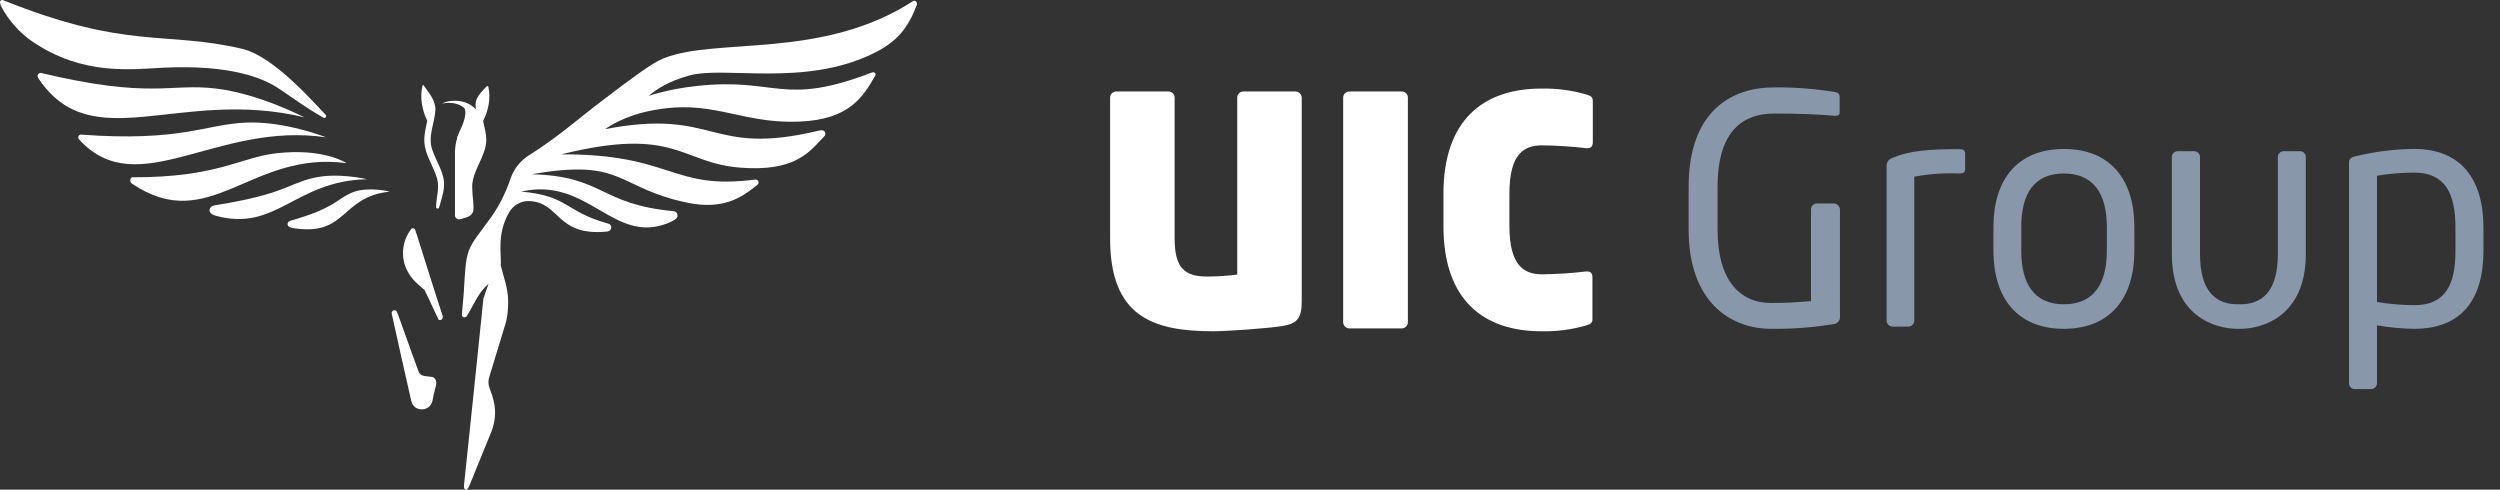 <svg width="97" height="19" viewBox="0 0 97 19" fill="none" xmlns="http://www.w3.org/2000/svg">
<rect x="0" y="0" width="97" height="19" fill="#333333" stroke="none"/>
<path d="M11.804 4.55C6.962 3.392 3.578 6.145 1.497 3.05C1.491 3.037 1.484 3.031 1.478 3.018C1.422 2.931 1.497 2.807 1.597 2.832C5.884 3.853 6.582 3.218 8.383 3.436C10.046 3.635 11.804 4.55 11.804 4.55Z" fill="white"/>
<path d="M12.656 5.329C8.394 4.7 5.372 7.882 3.091 5.435C3.085 5.428 3.079 5.416 3.066 5.41C3.004 5.341 3.048 5.217 3.141 5.223C7.036 5.509 7.952 4.824 9.553 4.756C11.049 4.693 12.656 5.329 12.656 5.329Z" fill="white"/>
<path d="M13.448 6.331C9.727 5.827 8.132 9.165 5.116 7.122C5.11 7.116 5.104 7.11 5.091 7.097C5.029 7.041 5.048 6.879 5.135 6.879C8.431 6.886 9.291 6.12 10.681 5.952C12.563 5.727 13.448 6.331 13.448 6.331Z" fill="white"/>
<path d="M15.125 7.434C13.181 7.639 13.486 9.196 11.355 8.847C11.075 8.803 11.137 8.604 11.262 8.567C13.05 8.056 13.05 7.714 13.692 7.458C14.303 7.228 15.125 7.434 15.125 7.434Z" fill="white"/>
<path d="M14.244 6.954C11.44 7.01 10.723 9.021 8.362 8.368C8 8.268 8.125 7.994 8.318 7.969C11.023 7.539 11.153 7.141 12.157 6.904C13.098 6.68 14.244 6.954 14.244 6.954Z" fill="white"/>
<path d="M12.644 4.544C12.625 4.575 12.582 4.581 12.55 4.569C11.971 4.239 11.429 3.853 10.806 3.429C10.22 3.037 8.961 2.502 6.344 2.626C5.098 2.688 3.203 2.944 1.247 1.605C0.773 1.287 0.293 0.745 0.044 0.241C0.019 0.197 0.007 0.141 0 0.085C-0.006 0.029 0.057 -0.014 0.113 0.004C4.954 1.947 6.338 1.188 9.385 1.891C10.637 2.184 12.189 4.002 12.638 4.457C12.663 4.476 12.663 4.513 12.644 4.544Z" fill="white"/>
<path d="M16.856 15.193C16.8 15.367 16.812 15.572 16.7 15.722C16.563 15.921 16.227 15.94 16.064 15.759C15.959 15.666 15.959 15.516 15.921 15.398C15.678 14.333 15.441 13.268 15.205 12.197C15.18 12.123 15.205 12.073 15.279 12.042C15.398 12.01 15.41 12.141 15.448 12.216C15.716 12.945 15.965 13.679 16.239 14.408C16.326 14.657 16.619 14.576 16.812 14.638C17.018 14.769 16.893 15.012 16.856 15.193Z" fill="white"/>
<path d="M17.174 12.253C17.2 12.322 17.162 12.403 17.087 12.415C17.044 12.421 17.006 12.415 16.994 12.353C16.813 11.992 16.657 11.612 16.47 11.251C16.227 11.045 15.972 10.834 15.822 10.541C15.555 10.068 15.579 9.451 15.879 8.996C15.903 8.965 15.922 8.928 15.947 8.897C15.991 8.835 16.084 8.847 16.109 8.922C16.128 8.978 16.14 9.034 16.165 9.084C16.502 10.136 16.826 11.201 17.174 12.253Z" fill="white"/>
<path d="M17.225 7.24C17.212 7.521 17.107 7.782 17.038 8.05C17.032 8.069 17.026 8.081 17.007 8.087C16.963 8.106 16.92 8.075 16.92 8.031C16.926 7.664 17.057 7.303 16.963 6.942C16.826 6.45 16.49 6.02 16.465 5.497C16.452 5.223 16.521 4.955 16.577 4.687C16.377 4.27 16.284 3.791 16.39 3.336C16.409 3.28 16.415 3.28 16.446 3.324C16.639 3.604 16.895 3.884 16.895 4.251C16.87 4.774 16.583 5.298 16.776 5.821C16.932 6.288 17.268 6.724 17.225 7.24Z" fill="white"/>
<path d="M18.868 5.434C18.856 6.119 18.258 6.667 18.326 7.365C18.326 7.633 18.395 7.907 18.364 8.174C18.32 8.411 18.052 8.448 17.859 8.505C17.747 8.554 17.622 8.424 17.653 8.311C17.653 7.502 17.653 6.686 17.653 5.877C17.666 5.54 17.747 5.185 17.977 4.93C18.121 4.762 18.27 4.594 18.426 4.426C18.457 4.388 18.476 4.345 18.47 4.301C18.457 4.152 18.426 4.021 18.494 3.846C18.6 3.629 18.738 3.498 18.881 3.355C18.906 3.33 18.943 3.342 18.949 3.373C19.049 3.815 18.949 4.295 18.744 4.693C18.794 4.93 18.868 5.179 18.868 5.434Z" fill="white"/>
<path d="M26.739 2.931C25.892 3.168 25.499 3.454 25.163 3.722C25.163 3.722 25.929 3.454 27.032 3.336C30.16 2.994 30.341 4.158 33.843 2.807C33.961 2.788 33.992 2.881 33.961 2.931C33.494 3.741 32.977 4.638 31.02 4.718C28.889 4.806 27.78 3.953 25.779 4.208C24.502 4.37 23.842 4.768 23.474 5.011C27.836 4.177 27.474 6.095 31.749 5.073C31.799 5.061 31.855 5.049 31.905 5.055C32.017 5.067 32.061 5.204 31.992 5.279C31.961 5.316 31.918 5.354 31.886 5.391C31.326 5.995 30.733 6.655 28.739 6.506C26.396 6.331 26.247 4.88 21.773 5.989C26.11 5.97 26.035 7.39 29.3 6.967C29.413 6.954 29.481 7.091 29.394 7.166C29.344 7.209 29.288 7.247 29.244 7.284C28.752 7.67 28.035 8.143 26.689 7.869C23.885 7.284 24.241 6.126 20.633 6.761C23.443 6.836 23.25 7.926 26.135 8.193C26.135 8.193 26.135 8.193 26.141 8.193C26.297 8.212 26.34 8.417 26.21 8.505C26.11 8.573 25.998 8.623 25.892 8.667C23.786 9.482 22.807 6.842 20.221 7.434C22.072 7.595 21.922 8.218 23.592 8.673C23.773 8.723 23.755 8.965 23.555 8.984C21.573 9.183 21.748 7.851 20.533 7.801C20.209 7.789 19.91 7.963 19.748 8.249C19.268 9.084 19.461 9.875 19.43 10.304C19.542 10.753 19.71 11.189 19.716 11.662C19.723 11.992 19.692 12.334 19.585 12.652C19.386 13.312 19.187 13.972 18.981 14.639C18.938 14.775 18.944 14.925 18.994 15.056C19.068 15.255 19.143 15.448 19.174 15.66C19.249 16.015 19.199 16.382 19.075 16.725C18.813 17.366 18.551 18.007 18.289 18.655C18.24 18.773 18.202 18.898 18.115 18.998C17.984 19.023 17.997 18.854 18.009 18.773C18.265 16.376 18.508 13.978 18.757 11.581L18.956 11.008C18.564 11.344 18.389 11.811 18.134 12.229C18.102 12.328 17.953 12.347 17.922 12.235C17.947 11.818 18.003 11.4 18.015 10.983C18.053 10.56 18.047 10.13 18.19 9.725C18.352 9.314 18.663 8.984 18.906 8.629C19.305 8.119 19.604 7.539 19.81 6.929C19.934 6.556 20.196 6.225 20.533 6.02C21.698 5.285 22.377 4.65 23.48 3.816C24.496 3.05 25.281 2.452 25.73 2.271C27.78 1.43 31.899 2.333 35.426 0.042C35.513 -0.008 35.625 0.092 35.557 0.235C35.226 1.069 34.834 1.605 33.899 2.066C31.207 3.392 28.116 2.545 26.739 2.931Z" fill="white"/>
<path d="M18.564 4.37C18.564 4.37 18.334 3.965 17.773 3.915C17.349 3.878 17.156 4.021 17.156 4.021C17.156 4.021 17.667 3.872 18.066 4.227C18.465 4.581 18.247 4.887 18.247 4.887C18.247 4.887 18.683 4.631 18.564 4.37Z" fill="white"/>
<path d="M18.538 4.314C18.538 4.314 18.245 4.002 17.646 3.977C17.646 3.977 18.002 4.064 18.045 4.258C18.12 4.625 17.796 5.117 17.734 5.354C17.684 5.565 18.538 4.314 18.538 4.314Z" fill="white"/>
<path d="M71.167 12.572C70.356 12.706 69.535 12.768 68.713 12.758C67.172 12.758 65.519 11.743 65.519 8.909V7.25C65.519 4.246 67.252 3.391 68.823 3.391C69.608 3.384 70.392 3.442 71.167 3.564C71.277 3.577 71.378 3.625 71.378 3.75V4.368C71.378 4.454 71.329 4.492 71.218 4.492H71.169C70.442 4.431 69.874 4.406 68.825 4.406C67.679 4.406 66.642 5.024 66.642 7.25V8.909C66.642 10.952 67.568 11.756 68.716 11.756C69.466 11.756 69.977 11.707 70.267 11.682V8.143C70.265 8.112 70.269 8.08 70.279 8.051C70.288 8.021 70.304 7.994 70.325 7.97C70.346 7.947 70.371 7.928 70.4 7.915C70.428 7.902 70.459 7.895 70.49 7.894H71.157C71.22 7.897 71.28 7.925 71.323 7.971C71.367 8.018 71.391 8.079 71.39 8.143V12.3C71.392 12.365 71.371 12.428 71.33 12.478C71.289 12.528 71.231 12.562 71.167 12.572Z" fill="#8898AA"/>
<path d="M75.988 6.731C75.413 6.708 74.839 6.75 74.274 6.856V12.425C74.277 12.485 74.257 12.544 74.218 12.59C74.179 12.636 74.124 12.665 74.064 12.671H73.422C73.36 12.668 73.302 12.64 73.26 12.594C73.218 12.548 73.197 12.487 73.2 12.425V6.411C73.203 6.348 73.225 6.289 73.263 6.24C73.301 6.19 73.353 6.154 73.412 6.134C74.114 5.824 74.966 5.788 75.988 5.788C76.15 5.788 76.248 5.801 76.248 5.974V6.541C76.248 6.67 76.223 6.731 75.988 6.731Z" fill="#8898AA"/>
<path d="M80.079 12.758C78.267 12.758 77.346 11.557 77.346 9.738V8.797C77.346 6.978 78.271 5.78 80.079 5.78C81.888 5.78 82.813 6.978 82.813 8.797V9.738C82.813 11.557 81.881 12.758 80.079 12.758ZM81.745 8.797C81.745 7.531 81.238 6.731 80.079 6.731C78.921 6.731 78.426 7.525 78.426 8.797V9.738C78.426 11.004 78.921 11.806 80.079 11.806C81.238 11.806 81.745 11.013 81.745 9.738V8.797Z" fill="#8898AA"/>
<path d="M86.926 12.758H86.808C85.967 12.758 84.268 12.287 84.268 9.85V6.113C84.266 6.082 84.27 6.05 84.28 6.02C84.29 5.99 84.306 5.963 84.328 5.94C84.349 5.916 84.375 5.898 84.404 5.885C84.433 5.873 84.464 5.866 84.495 5.866H85.137C85.168 5.867 85.199 5.874 85.227 5.886C85.255 5.899 85.281 5.918 85.302 5.941C85.323 5.964 85.338 5.991 85.349 6.021C85.359 6.051 85.362 6.082 85.36 6.113V9.85C85.36 11.327 85.99 11.806 86.815 11.806H86.926C87.75 11.806 88.381 11.336 88.381 9.85V6.113C88.379 6.082 88.382 6.051 88.392 6.022C88.402 5.992 88.418 5.965 88.439 5.942C88.459 5.919 88.484 5.9 88.513 5.887C88.541 5.874 88.571 5.867 88.602 5.866H89.243C89.275 5.867 89.305 5.874 89.334 5.886C89.362 5.899 89.387 5.918 89.408 5.941C89.429 5.964 89.445 5.991 89.455 6.021C89.465 6.051 89.469 6.082 89.466 6.113V9.85C89.466 12.287 87.763 12.758 86.926 12.758Z" fill="#8898AA"/>
<path d="M93.67 12.758C93.187 12.751 92.704 12.706 92.228 12.623V14.862C92.228 14.893 92.222 14.923 92.21 14.951C92.198 14.98 92.181 15.006 92.159 15.027C92.138 15.049 92.112 15.066 92.084 15.078C92.055 15.09 92.025 15.096 91.994 15.096H91.364C91.334 15.096 91.304 15.089 91.276 15.078C91.249 15.066 91.224 15.048 91.203 15.026C91.182 15.004 91.166 14.978 91.155 14.95C91.144 14.922 91.14 14.892 91.141 14.862V6.345C91.141 6.185 91.179 6.111 91.399 6.062C92.142 5.882 92.904 5.786 93.668 5.778C95.506 5.778 96.358 6.976 96.358 8.833V9.721C96.36 11.669 95.47 12.758 93.67 12.758ZM95.272 8.835C95.272 7.535 94.892 6.696 93.67 6.696C93.187 6.698 92.705 6.739 92.228 6.818V11.718C92.705 11.796 93.187 11.838 93.67 11.842C94.879 11.842 95.272 11.051 95.272 9.732V8.835Z" fill="#8898AA"/>
<path d="M49.706 12.657C49.151 12.743 47.603 12.853 47.067 12.853C44.687 12.853 43.072 12.254 43.072 9.253V3.784C43.073 3.752 43.08 3.721 43.092 3.692C43.105 3.663 43.123 3.636 43.146 3.615C43.169 3.593 43.196 3.576 43.226 3.565C43.255 3.553 43.287 3.548 43.318 3.549H45.328C45.36 3.548 45.392 3.553 45.421 3.564C45.451 3.575 45.478 3.592 45.501 3.614C45.524 3.636 45.542 3.662 45.555 3.691C45.568 3.72 45.574 3.752 45.575 3.784V9.253C45.575 10.367 45.945 10.73 46.821 10.73C47.217 10.729 47.612 10.704 48.005 10.654V3.784C48.005 3.752 48.012 3.72 48.025 3.691C48.037 3.662 48.056 3.636 48.079 3.614C48.102 3.592 48.129 3.575 48.158 3.564C48.188 3.553 48.22 3.548 48.251 3.549H50.249C50.314 3.546 50.377 3.569 50.426 3.613C50.474 3.657 50.504 3.718 50.507 3.784V11.703C50.507 12.395 50.297 12.57 49.706 12.657Z" fill="white"/>
<path d="M54.38 12.743H52.357C52.292 12.742 52.231 12.715 52.186 12.668C52.141 12.621 52.115 12.559 52.115 12.494V3.784C52.116 3.752 52.123 3.721 52.135 3.693C52.147 3.664 52.166 3.638 52.188 3.616C52.21 3.594 52.237 3.577 52.266 3.566C52.295 3.554 52.326 3.549 52.357 3.549H54.38C54.411 3.548 54.443 3.553 54.473 3.564C54.502 3.575 54.53 3.592 54.553 3.614C54.575 3.636 54.594 3.662 54.606 3.691C54.619 3.72 54.626 3.752 54.626 3.784V12.494C54.626 12.527 54.62 12.559 54.608 12.589C54.596 12.62 54.578 12.647 54.555 12.67C54.532 12.693 54.505 12.712 54.474 12.724C54.444 12.737 54.412 12.743 54.38 12.743Z" fill="white"/>
<path d="M61.53 12.631C60.969 12.792 60.387 12.867 59.803 12.853C57.535 12.853 56.006 11.616 56.006 8.782V7.516C56.006 4.674 57.535 3.437 59.803 3.437C60.387 3.425 60.968 3.499 61.53 3.659C61.727 3.722 61.801 3.758 61.801 3.931V5.516C61.801 5.676 61.727 5.75 61.591 5.75H61.553C60.98 5.683 60.404 5.646 59.827 5.64C59.16 5.64 58.565 5.936 58.565 7.508V8.774C58.565 10.333 59.158 10.643 59.827 10.643C60.404 10.637 60.98 10.6 61.553 10.532H61.576C61.723 10.532 61.786 10.606 61.786 10.766V12.359C61.801 12.52 61.727 12.57 61.53 12.631Z" fill="white"/>
</svg>
